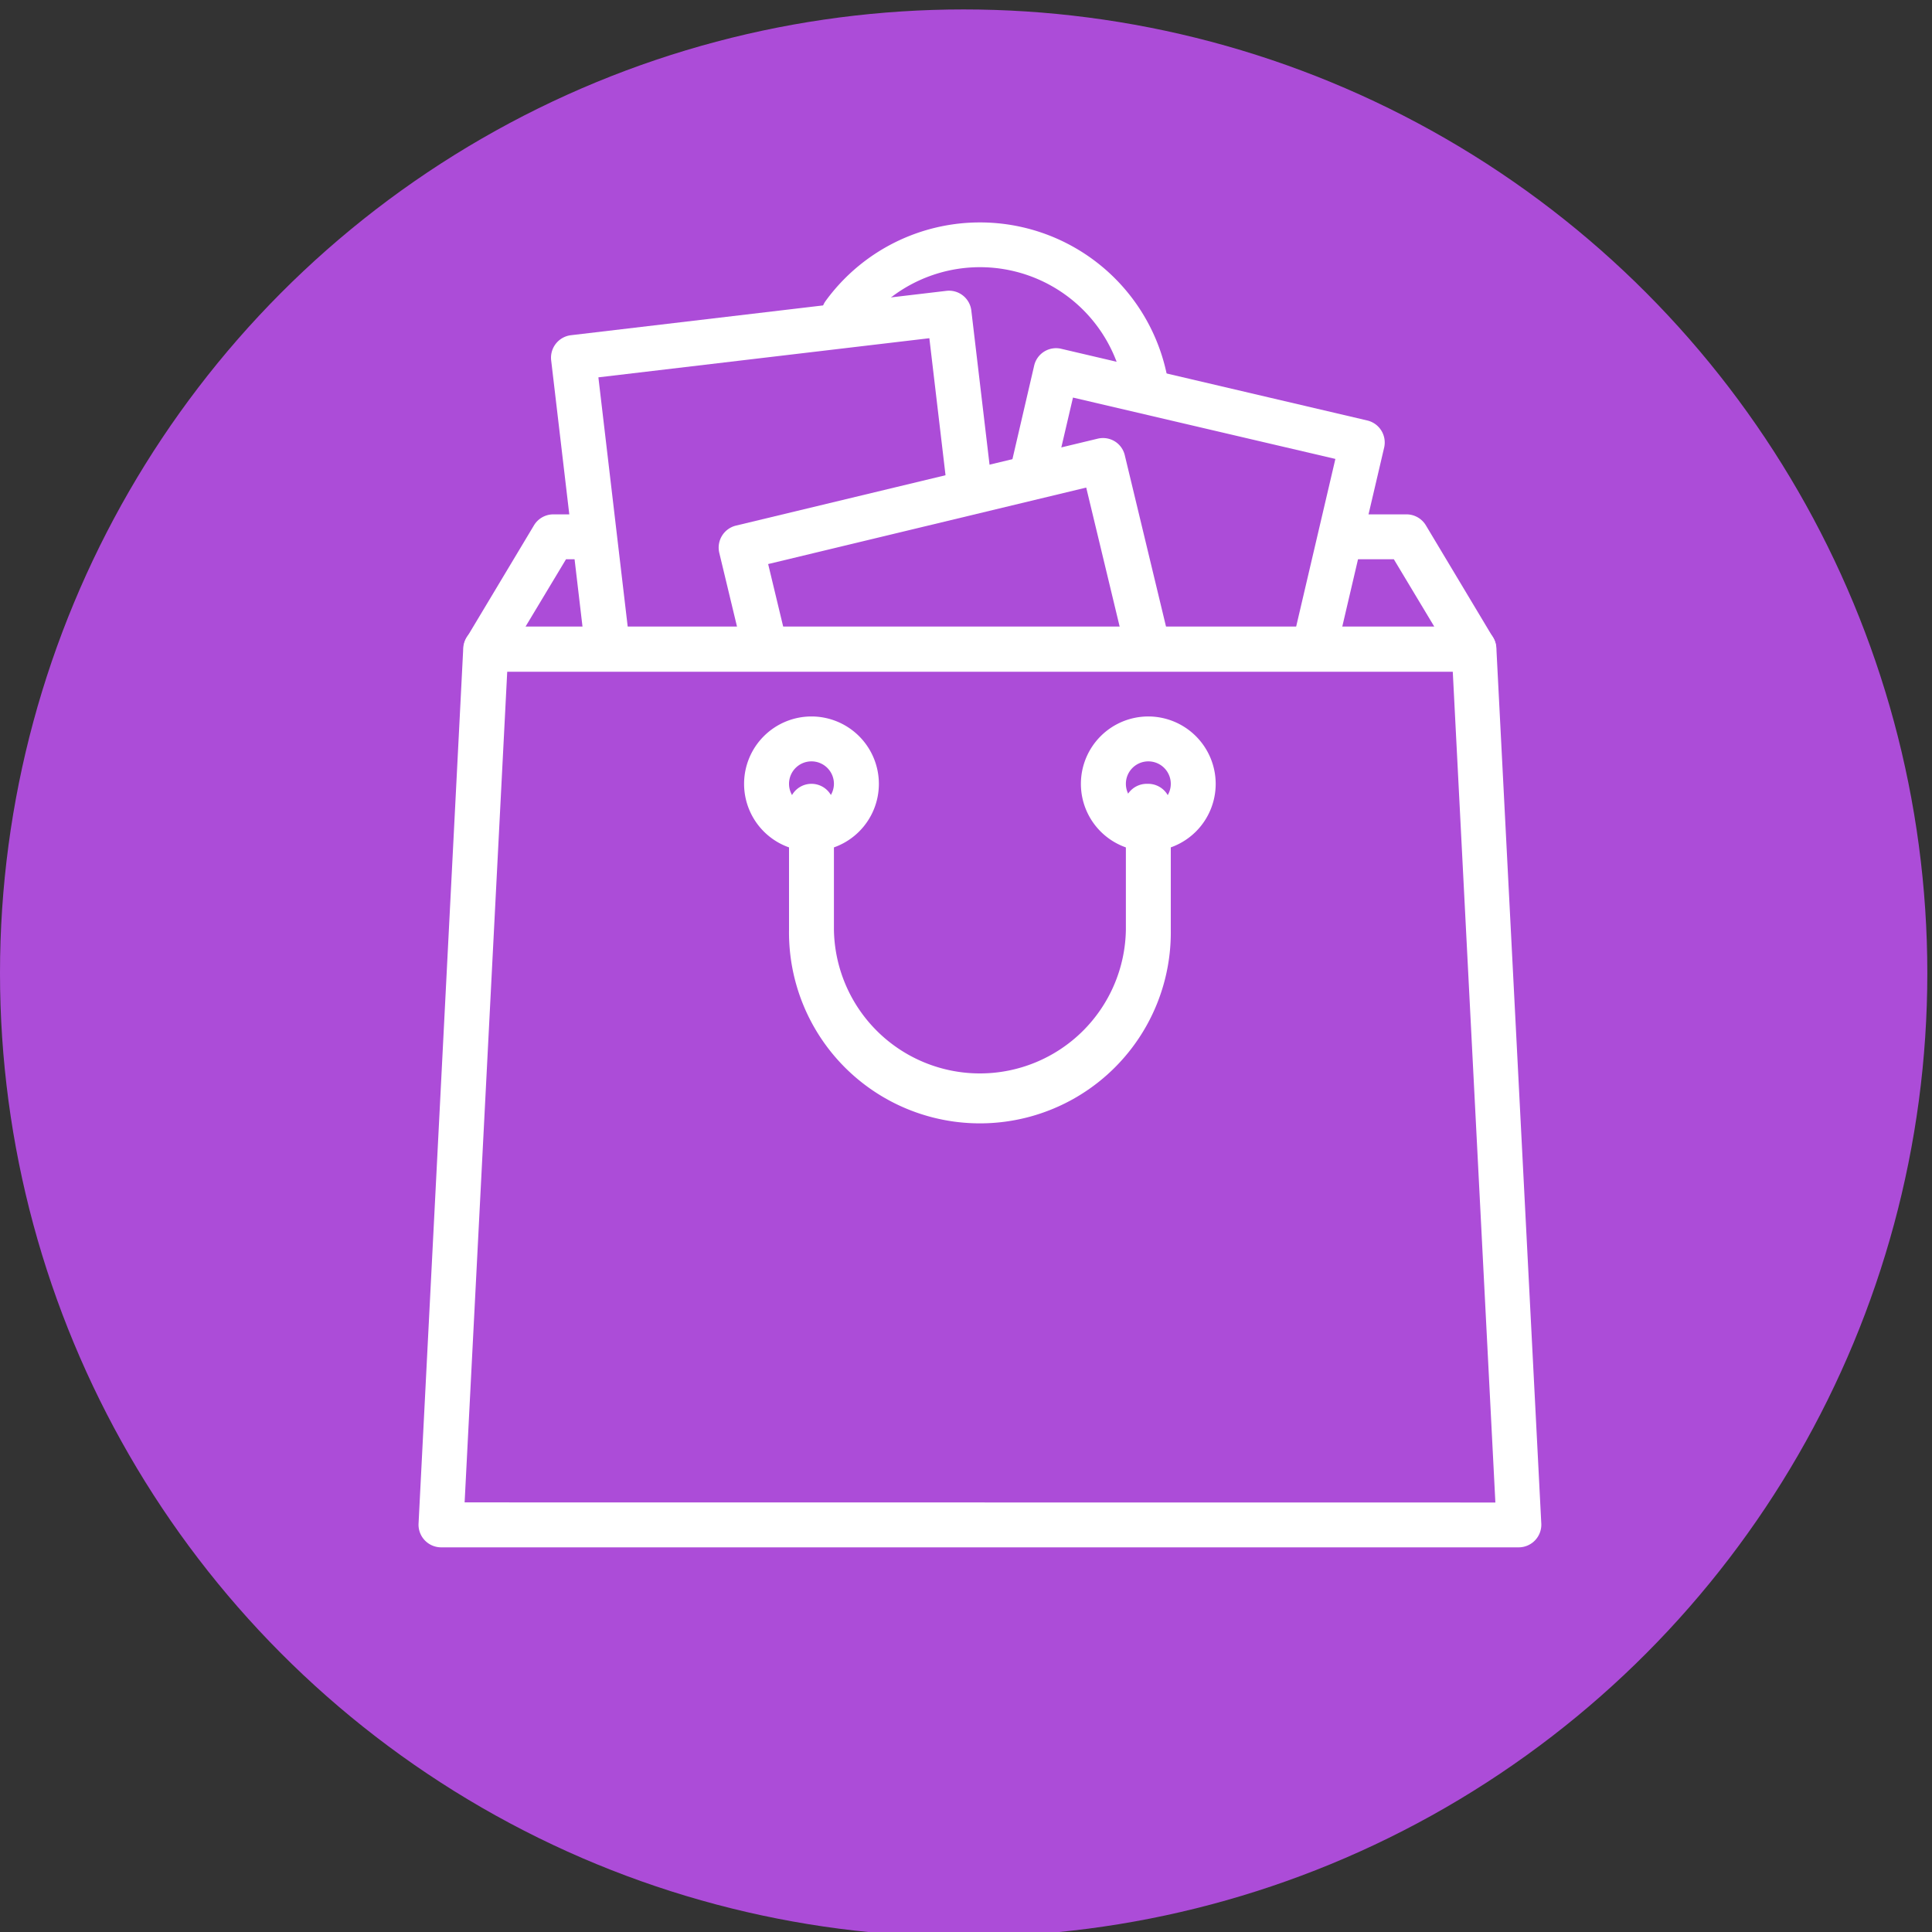 <svg id="Layer_1_копия_" data-name="Layer 1 (копия)" xmlns="http://www.w3.org/2000/svg" viewBox="0 0 512 512"><rect x="0" y="0" width="512" height="512" fill="#333333" stroke="none"/><defs><style>.cls-1{fill:#ac4cd8;}.cls-2{fill:#fff;}</style></defs><title>shop</title><circle class="cls-1" cx="255.38" cy="257.88" r="255.38"/><path class="cls-2" d="M309.76,102.34a50.58,50.58,0,0,0-90.94-22.61,5.94,5.94,0,1,0,9.6,7A38.69,38.69,0,0,1,298,104a6,6,0,0,0,5.89,5.12,6.18,6.18,0,0,0,.85-.06A6,6,0,0,0,309.76,102.34Z"/><path class="cls-2" d="M395.71,169,377.86,139.2a6,6,0,0,0-5.11-2.89H355.64a5.95,5.95,0,1,0,0,11.9h13.74l10.72,17.85H139.27L150,148.21h6.3a5.95,5.95,0,1,0,0-11.9h-9.67a6,6,0,0,0-5.11,2.89L123.66,169a6,6,0,0,0,5.1,9H390.61a6,6,0,0,0,5.1-9Z"/><path class="cls-2" d="M366.05,114.08a6,6,0,0,0-3.71-2.65l-81.12-19a5.95,5.95,0,0,0-7.15,4.44L268,123a6,6,0,0,0,11.59,2.71l4.76-20.35,69.54,16.26-10.93,46.72a5.94,5.94,0,0,0,4.44,7.14,5.8,5.8,0,0,0,1.36.16,5.94,5.94,0,0,0,5.79-4.6l12.28-52.5A6,6,0,0,0,366.05,114.08Z"/><path class="cls-2" d="M262.83,128.15l-5.42-45.86a5.95,5.95,0,0,0-6.61-5.21L151.27,88.84a6,6,0,0,0-5.21,6.61l9,76.49a6,6,0,0,0,5.9,5.26,5.78,5.78,0,0,0,.71,0,6,6,0,0,0,5.21-6.61L158.58,100l87.71-10.37L251,129.54a6,6,0,1,0,11.82-1.39Z"/><path class="cls-2" d="M309.9,169.76l-11.82-49.12a5.94,5.94,0,0,0-2.67-3.69,6,6,0,0,0-4.5-.7L195,139.3a6,6,0,0,0-4.39,7.18l5.9,24.55a5.95,5.95,0,0,0,11.57-2.78l-4.51-18.77,84.29-20.27,10.42,43.33a6,6,0,0,0,5.78,4.56,5.59,5.59,0,0,0,1.4-.17A6,6,0,0,0,309.9,169.76Z"/><path class="cls-2" d="M396.55,171.71a5.94,5.94,0,0,0-5.94-5.64H128.77a6,6,0,0,0-6,5.64L110.92,403.8a6,6,0,0,0,5.94,6.26H402.51a6,6,0,0,0,5.95-6.26ZM123.13,398.15,134.42,178H385l11.29,220.18Z"/><path class="cls-2" d="M304.32,189.87a17.86,17.86,0,1,0,17.85,17.85A17.88,17.88,0,0,0,304.32,189.87Zm0,23.8a5.95,5.95,0,1,1,5.95-5.95A5.95,5.95,0,0,1,304.32,213.67Z"/><path class="cls-2" d="M215.05,189.87a17.86,17.86,0,1,0,17.86,17.85A17.87,17.87,0,0,0,215.05,189.87Zm0,23.8a5.95,5.95,0,1,1,5.95-5.95A6,6,0,0,1,215.05,213.67Z"/><path class="cls-2" d="M304.32,207.72h-.46a6,6,0,0,0-5.95,5.95,5.87,5.87,0,0,0,.46,2.3V246.4a38.69,38.69,0,0,1-77.37,0V213.67a5.95,5.95,0,0,0-11.9,0V246.4a50.59,50.59,0,1,0,101.17,0V213.67A6,6,0,0,0,304.32,207.72Z"/></svg>